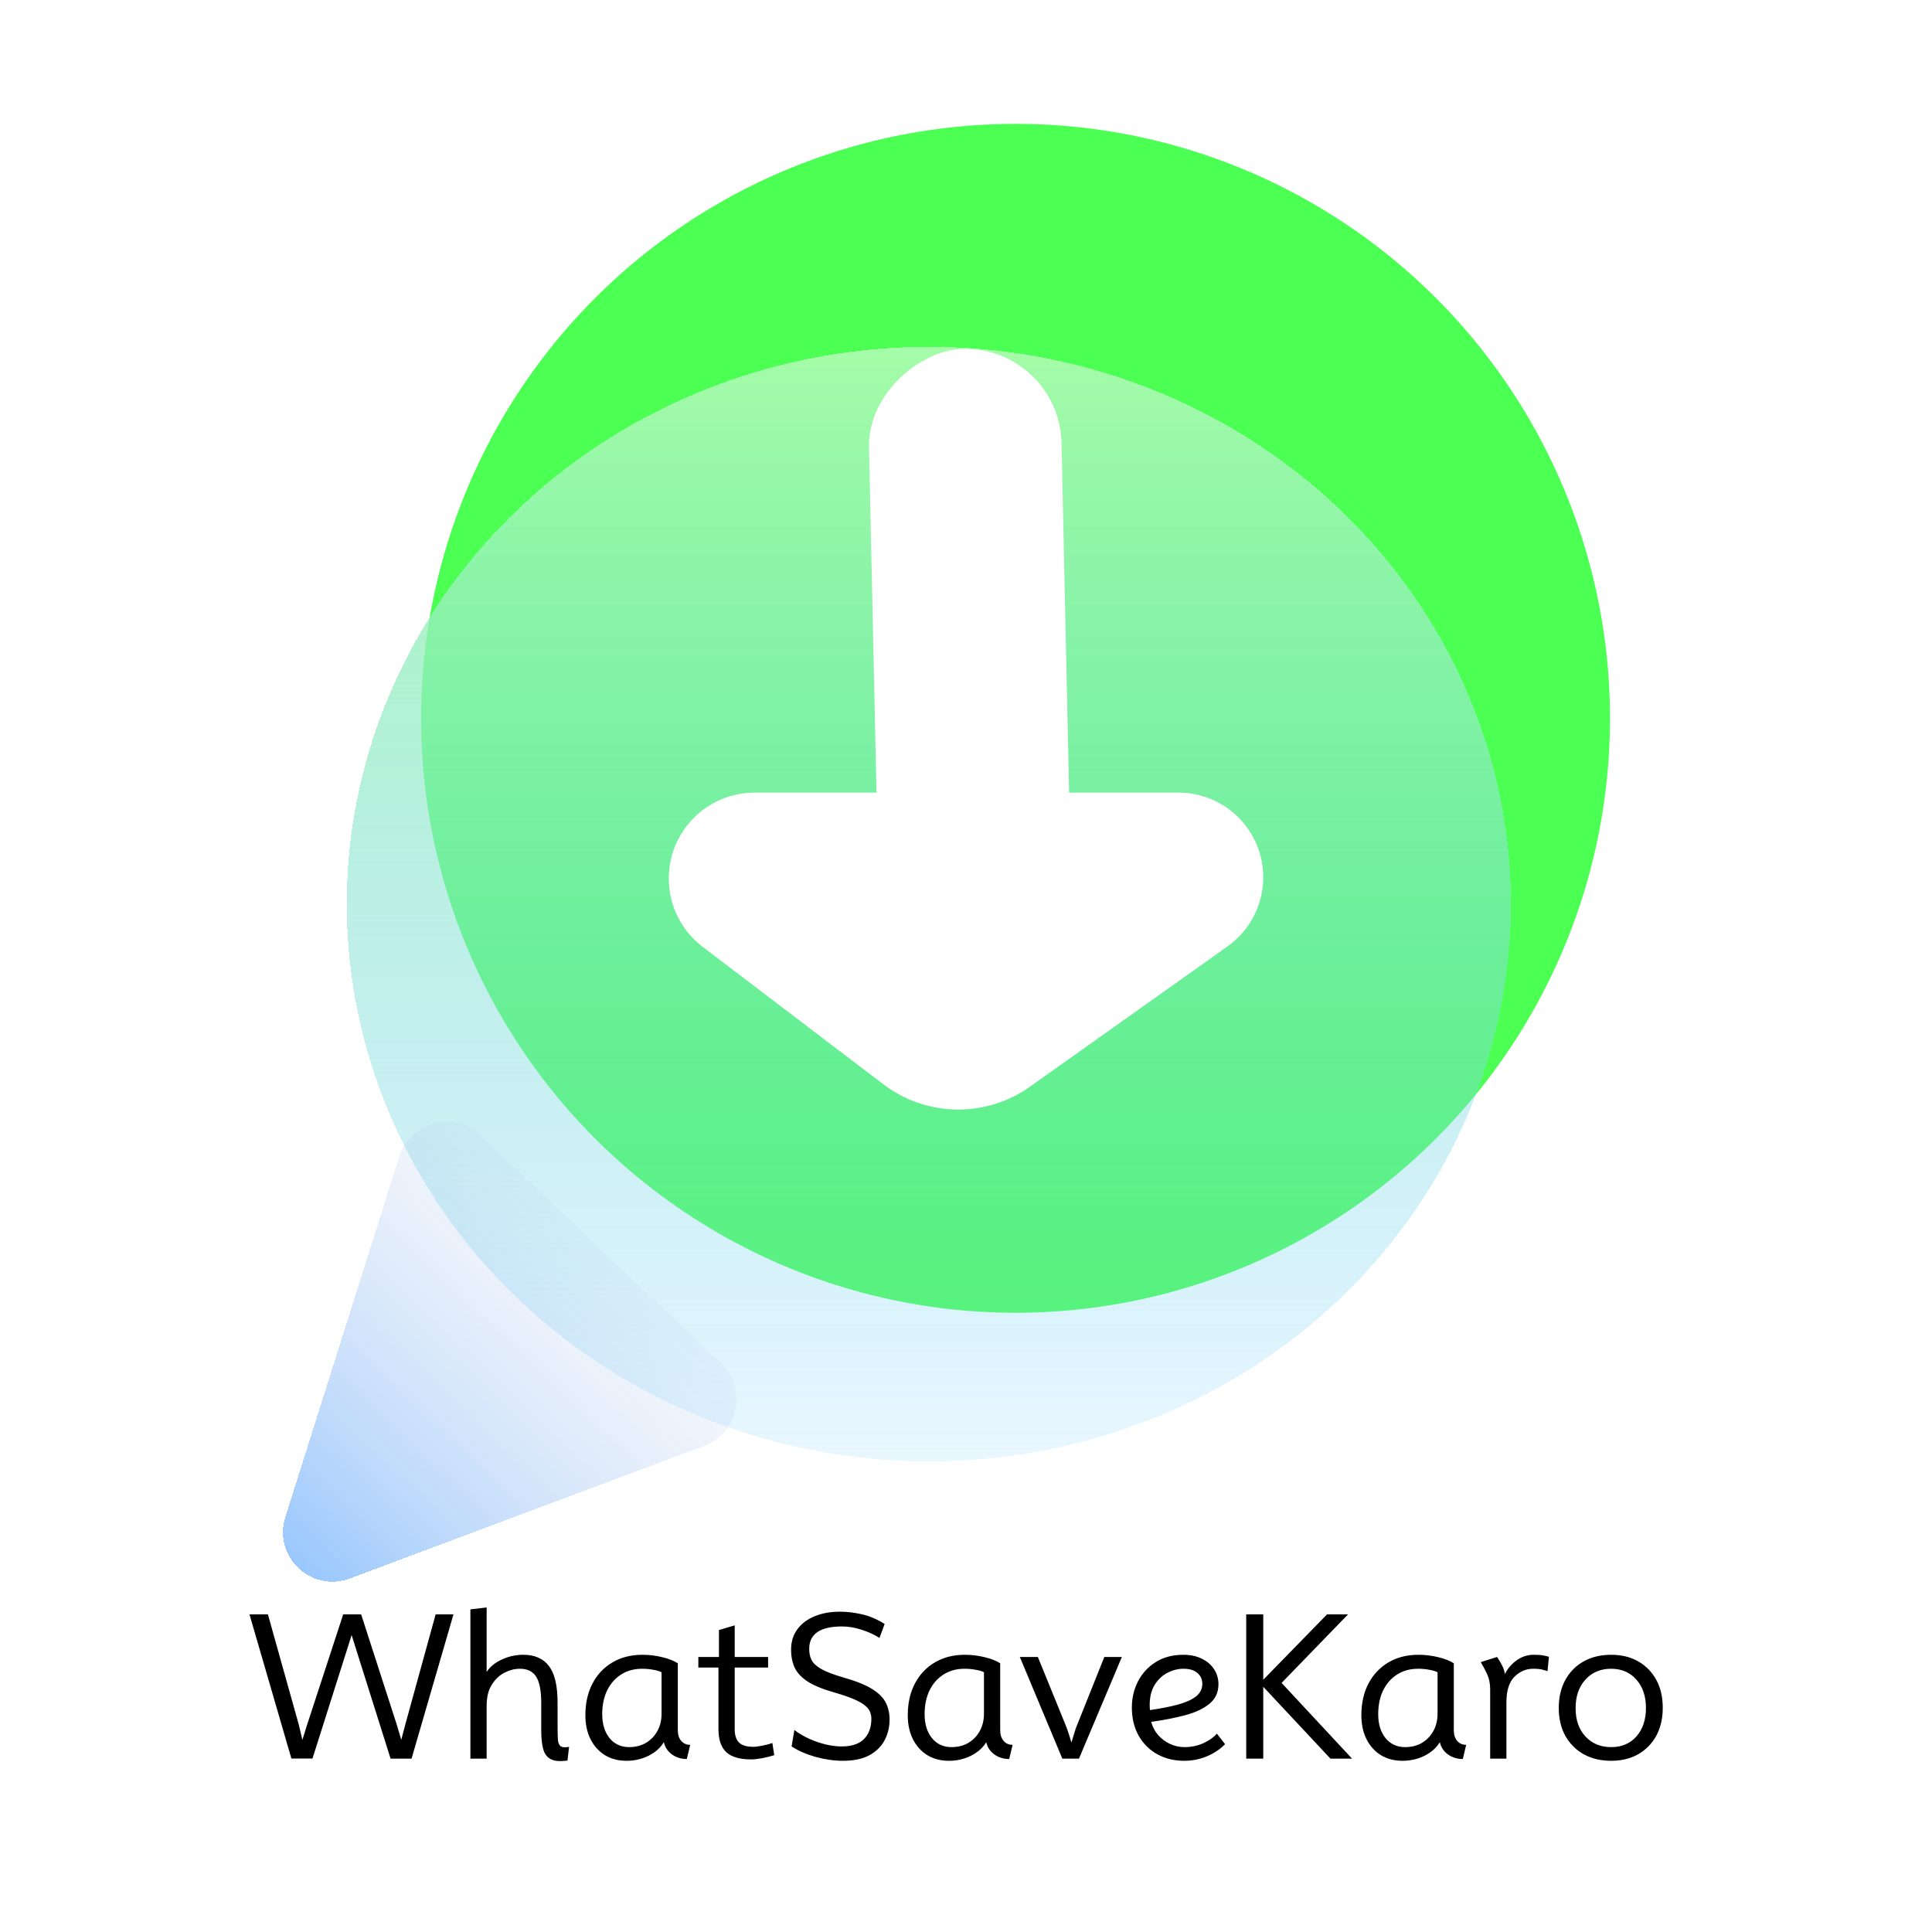 <svg width="78" height="78" viewBox="0 0 78 78" fill="none" xmlns="http://www.w3.org/2000/svg">
<rect width="78" height="78" rx="15" fill="white"/>
<circle cx="41" cy="29" r="24" fill="#01FF0B" fill-opacity="0.7"/>
<g filter="url(#filter0_d_549_2)">
<ellipse cx="37.5" cy="32.5" rx="23.5" ry="22.5" fill="url(#paint0_linear_549_2)" shape-rendering="crispEdges"/>
</g>
<g filter="url(#filter1_d_549_2)">
<path d="M14.126 59.728C12.565 60.313 11.015 58.842 11.518 57.252L16.123 42.686C16.568 41.278 18.335 40.822 19.407 41.839L29.109 51.05C30.181 52.068 29.817 53.856 28.433 54.374L14.126 59.728Z" fill="url(#paint1_linear_549_2)" fill-opacity="0.5" shape-rendering="crispEdges"/>
</g>
<rect x="42.773" y="14" width="23.442" height="7.775" rx="3.887" transform="rotate(88.759 42.773 14)" fill="white"/>
<path d="M27 35.467C27 33.552 28.552 32 30.467 32H47.581C49.469 32 51 33.531 51 35.419V35.419C51 36.527 50.463 37.566 49.56 38.208L41.583 43.872C39.8 45.138 37.401 45.099 35.661 43.774L28.368 38.226C27.506 37.57 27 36.55 27 35.467V35.467Z" fill="white"/>
<path d="M15.768 71L14.196 66.012L12.616 70.996H11.764L10.072 65.176H10.816L12.056 69.604L12.208 70.244L12.408 69.604L13.856 65.176H14.58L16.016 69.62L16.2 70.24L16.368 69.604L17.588 65.176H18.308L16.616 71H15.768ZM22.911 71.076C22.62 71.119 22.399 71.103 22.247 71.028C22.095 70.953 21.991 70.82 21.935 70.628C21.879 70.433 21.851 70.179 21.851 69.864V68.752C21.851 68.267 21.784 67.916 21.651 67.7C21.517 67.481 21.296 67.372 20.987 67.372C20.784 67.372 20.579 67.424 20.371 67.528C20.166 67.632 19.994 67.795 19.855 68.016C19.716 68.235 19.647 68.52 19.647 68.872V71H18.991V64.976L19.647 64.896V67.5C19.783 67.292 19.987 67.125 20.259 67C20.534 66.872 20.823 66.808 21.127 66.808C21.591 66.808 21.938 66.961 22.167 67.268C22.396 67.572 22.511 68.063 22.511 68.74V69.72C22.511 69.923 22.515 70.089 22.523 70.22C22.531 70.351 22.567 70.443 22.631 70.496C22.695 70.547 22.809 70.556 22.975 70.524L22.911 71.076ZM25.297 71.088C24.964 71.088 24.672 71.012 24.421 70.86C24.173 70.705 23.98 70.491 23.841 70.216C23.703 69.939 23.633 69.616 23.633 69.248C23.633 68.76 23.729 68.333 23.921 67.968C24.113 67.603 24.381 67.319 24.725 67.116C25.072 66.911 25.476 66.808 25.937 66.808C26.207 66.808 26.472 66.84 26.733 66.904C26.995 66.965 27.205 67.048 27.365 67.152V69.856C27.365 70.032 27.411 70.175 27.501 70.284C27.595 70.391 27.716 70.444 27.865 70.444L27.729 71.016C27.497 71.016 27.296 70.953 27.125 70.828C26.955 70.703 26.847 70.539 26.801 70.336C26.665 70.563 26.46 70.745 26.185 70.884C25.911 71.02 25.615 71.088 25.297 71.088ZM25.397 70.536C25.661 70.536 25.891 70.477 26.085 70.36C26.283 70.24 26.436 70.079 26.545 69.876C26.655 69.673 26.709 69.444 26.709 69.188V67.512C26.627 67.469 26.513 67.436 26.369 67.412C26.225 67.385 26.077 67.372 25.925 67.372C25.603 67.372 25.32 67.449 25.077 67.604C24.837 67.756 24.649 67.969 24.513 68.244C24.38 68.519 24.313 68.84 24.313 69.208C24.313 69.605 24.412 69.927 24.609 70.172C24.809 70.415 25.072 70.536 25.397 70.536ZM30.334 71.032C29.87 71.032 29.532 70.935 29.322 70.74C29.111 70.545 29.006 70.232 29.006 69.8V67.324H28.194V66.896H29.026V65.808L29.662 65.62V66.896H31.01V67.324H29.662V69.808C29.662 70.059 29.722 70.241 29.842 70.356C29.962 70.468 30.151 70.524 30.41 70.524C30.471 70.524 30.55 70.516 30.646 70.5C30.744 70.484 30.843 70.464 30.942 70.44C31.04 70.416 31.12 70.392 31.182 70.368L31.258 70.86C31.132 70.903 30.975 70.943 30.786 70.98C30.599 71.015 30.448 71.032 30.334 71.032ZM34.031 71.088C33.676 71.088 33.31 71.036 32.931 70.932C32.552 70.825 32.228 70.684 31.959 70.508L32.071 69.844C32.247 69.98 32.444 70.097 32.663 70.196C32.884 70.295 33.108 70.372 33.335 70.428C33.564 70.481 33.776 70.508 33.971 70.508C34.384 70.508 34.688 70.408 34.883 70.208C35.08 70.008 35.179 69.737 35.179 69.396C35.179 69.297 35.162 69.204 35.127 69.116C35.095 69.028 35.027 68.941 34.923 68.856C34.822 68.771 34.668 68.684 34.463 68.596C34.258 68.508 33.983 68.415 33.639 68.316C33.183 68.185 32.831 68.037 32.583 67.872C32.335 67.704 32.164 67.513 32.071 67.3C31.978 67.084 31.934 66.839 31.939 66.564C31.944 66.257 32.031 65.992 32.199 65.768C32.367 65.544 32.598 65.372 32.891 65.252C33.187 65.129 33.53 65.068 33.919 65.068C34.194 65.068 34.484 65.103 34.791 65.172C35.098 65.239 35.406 65.369 35.715 65.564L35.507 66.128C35.283 65.987 35.038 65.875 34.771 65.792C34.504 65.707 34.247 65.664 33.999 65.664C33.138 65.664 32.695 65.949 32.671 66.52C32.663 66.701 32.691 66.861 32.755 67C32.822 67.139 32.956 67.267 33.159 67.384C33.364 67.499 33.671 67.615 34.079 67.732C34.58 67.876 34.963 68.032 35.227 68.2C35.491 68.368 35.671 68.552 35.767 68.752C35.866 68.952 35.915 69.175 35.915 69.42C35.915 69.724 35.848 70.003 35.715 70.256C35.582 70.509 35.376 70.712 35.099 70.864C34.822 71.013 34.466 71.088 34.031 71.088ZM38.313 71.088C37.98 71.088 37.688 71.012 37.437 70.86C37.189 70.705 36.996 70.491 36.857 70.216C36.718 69.939 36.649 69.616 36.649 69.248C36.649 68.76 36.745 68.333 36.937 67.968C37.129 67.603 37.397 67.319 37.741 67.116C38.088 66.911 38.492 66.808 38.953 66.808C39.222 66.808 39.488 66.84 39.749 66.904C40.01 66.965 40.221 67.048 40.381 67.152V69.856C40.381 70.032 40.426 70.175 40.517 70.284C40.61 70.391 40.732 70.444 40.881 70.444L40.745 71.016C40.513 71.016 40.312 70.953 40.141 70.828C39.97 70.703 39.862 70.539 39.817 70.336C39.681 70.563 39.476 70.745 39.201 70.884C38.926 71.02 38.63 71.088 38.313 71.088ZM38.413 70.536C38.677 70.536 38.906 70.477 39.101 70.36C39.298 70.24 39.452 70.079 39.561 69.876C39.67 69.673 39.725 69.444 39.725 69.188V67.512C39.642 67.469 39.529 67.436 39.385 67.412C39.241 67.385 39.093 67.372 38.941 67.372C38.618 67.372 38.336 67.449 38.093 67.604C37.853 67.756 37.665 67.969 37.529 68.244C37.396 68.519 37.329 68.84 37.329 69.208C37.329 69.605 37.428 69.927 37.625 70.172C37.825 70.415 38.088 70.536 38.413 70.536ZM42.889 71L41.173 66.896H41.901L43.025 69.656C43.063 69.747 43.103 69.857 43.145 69.988C43.188 70.119 43.225 70.239 43.257 70.348C43.319 70.145 43.365 69.993 43.397 69.892C43.429 69.788 43.457 69.709 43.481 69.656L44.585 66.896H45.293L43.561 71H42.889ZM47.812 71.088C47.407 71.088 47.044 71 46.724 70.824C46.407 70.648 46.156 70.399 45.972 70.076C45.788 69.753 45.696 69.373 45.696 68.936C45.696 68.56 45.777 68.211 45.94 67.888C46.105 67.565 46.343 67.305 46.652 67.108C46.964 66.908 47.339 66.808 47.776 66.808C48.064 66.808 48.313 66.861 48.524 66.968C48.737 67.072 48.901 67.213 49.016 67.392C49.133 67.571 49.192 67.772 49.192 67.996C49.192 68.321 49.073 68.583 48.836 68.78C48.599 68.977 48.275 69.132 47.864 69.244C47.456 69.353 46.993 69.444 46.476 69.516C46.529 69.719 46.624 69.897 46.76 70.052C46.896 70.204 47.056 70.323 47.24 70.408C47.424 70.493 47.615 70.536 47.812 70.536C48.089 70.536 48.344 70.484 48.576 70.38C48.811 70.273 48.995 70.144 49.128 69.992L49.46 70.416C49.26 70.621 49.015 70.785 48.724 70.908C48.436 71.028 48.132 71.088 47.812 71.088ZM46.428 69.04C46.839 68.981 47.203 68.911 47.52 68.828C47.837 68.745 48.087 68.637 48.268 68.504C48.449 68.368 48.54 68.193 48.54 67.98C48.54 67.799 48.473 67.652 48.34 67.54C48.209 67.428 48.023 67.372 47.78 67.372C47.559 67.372 47.343 67.427 47.132 67.536C46.924 67.643 46.752 67.805 46.616 68.024C46.483 68.24 46.416 68.513 46.416 68.844C46.416 68.911 46.42 68.976 46.428 69.04ZM50.313 71V65.176H51.001V67.816L53.577 65.176H54.425L51.741 67.944L54.585 71H53.713L51.001 68.1V71H50.313ZM56.626 71.088C56.292 71.088 56 71.012 55.75 70.86C55.502 70.705 55.308 70.491 55.17 70.216C55.031 69.939 54.962 69.616 54.962 69.248C54.962 68.76 55.058 68.333 55.25 67.968C55.442 67.603 55.71 67.319 56.054 67.116C56.4 66.911 56.804 66.808 57.266 66.808C57.535 66.808 57.8 66.84 58.062 66.904C58.323 66.965 58.534 67.048 58.694 67.152V69.856C58.694 70.032 58.739 70.175 58.83 70.284C58.923 70.391 59.044 70.444 59.194 70.444L59.058 71.016C58.826 71.016 58.624 70.953 58.454 70.828C58.283 70.703 58.175 70.539 58.13 70.336C57.994 70.563 57.788 70.745 57.514 70.884C57.239 71.02 56.943 71.088 56.626 71.088ZM56.726 70.536C56.99 70.536 57.219 70.477 57.414 70.36C57.611 70.24 57.764 70.079 57.874 69.876C57.983 69.673 58.038 69.444 58.038 69.188V67.512C57.955 67.469 57.842 67.436 57.698 67.412C57.554 67.385 57.406 67.372 57.254 67.372C56.931 67.372 56.648 67.449 56.406 67.604C56.166 67.756 55.978 67.969 55.842 68.244C55.708 68.519 55.642 68.84 55.642 69.208C55.642 69.605 55.74 69.927 55.938 70.172C56.138 70.415 56.4 70.536 56.726 70.536ZM60.162 71V68.204C60.162 67.972 60.122 67.769 60.042 67.596C59.962 67.423 59.875 67.259 59.782 67.104L60.442 66.896C60.514 67.005 60.579 67.116 60.638 67.228C60.697 67.337 60.736 67.456 60.758 67.584C60.864 67.368 61.02 67.185 61.226 67.036C61.434 66.884 61.664 66.808 61.918 66.808C62.083 66.808 62.209 66.816 62.294 66.832C62.382 66.848 62.462 66.867 62.534 66.888L62.478 67.468C62.443 67.455 62.38 67.436 62.29 67.412C62.199 67.385 62.069 67.372 61.898 67.372C61.607 67.372 61.354 67.481 61.138 67.7C60.925 67.916 60.818 68.259 60.818 68.728V71H60.162ZM65.05 71.088C64.626 71.088 64.256 71 63.938 70.824C63.621 70.645 63.373 70.396 63.194 70.076C63.019 69.756 62.931 69.383 62.931 68.956C62.931 68.527 63.019 68.151 63.194 67.828C63.37 67.505 63.617 67.255 63.934 67.076C64.254 66.897 64.625 66.808 65.046 66.808C65.465 66.808 65.831 66.897 66.142 67.076C66.454 67.255 66.697 67.504 66.871 67.824C67.044 68.144 67.13 68.519 67.13 68.948C67.13 69.375 67.044 69.749 66.871 70.072C66.697 70.392 66.454 70.641 66.142 70.82C65.831 70.999 65.466 71.088 65.05 71.088ZM65.05 70.536C65.472 70.536 65.811 70.392 66.067 70.104C66.323 69.813 66.451 69.431 66.451 68.956C66.451 68.479 66.321 68.096 66.062 67.808C65.806 67.517 65.468 67.372 65.046 67.372C64.617 67.372 64.27 67.519 64.007 67.812C63.742 68.103 63.611 68.487 63.611 68.964C63.611 69.436 63.742 69.816 64.007 70.104C64.27 70.392 64.618 70.536 65.05 70.536Z" fill="black"/>
<defs>
<filter id="filter0_d_549_2" x="10" y="10" width="55" height="53" filterUnits="userSpaceOnUse" color-interpolation-filters="sRGB">
<feFlood flood-opacity="0" result="BackgroundImageFix"/>
<feColorMatrix in="SourceAlpha" type="matrix" values="0 0 0 0 0 0 0 0 0 0 0 0 0 0 0 0 0 0 127 0" result="hardAlpha"/>
<feOffset dy="4"/>
<feGaussianBlur stdDeviation="2"/>
<feComposite in2="hardAlpha" operator="out"/>
<feColorMatrix type="matrix" values="0 0 0 0 0 0 0 0 0 0 0 0 0 0 0 0 0 0 0.25 0"/>
<feBlend mode="normal" in2="BackgroundImageFix" result="effect1_dropShadow_549_2"/>
<feBlend mode="normal" in="SourceGraphic" in2="effect1_dropShadow_549_2" result="shape"/>
</filter>
<filter id="filter1_d_549_2" x="7.422" y="41.288" width="26.311" height="26.571" filterUnits="userSpaceOnUse" color-interpolation-filters="sRGB">
<feFlood flood-opacity="0" result="BackgroundImageFix"/>
<feColorMatrix in="SourceAlpha" type="matrix" values="0 0 0 0 0 0 0 0 0 0 0 0 0 0 0 0 0 0 127 0" result="hardAlpha"/>
<feOffset dy="4"/>
<feGaussianBlur stdDeviation="2"/>
<feComposite in2="hardAlpha" operator="out"/>
<feColorMatrix type="matrix" values="0 0 0 0 0 0 0 0 0 0 0 0 0 0 0 0 0 0 0.25 0"/>
<feBlend mode="normal" in2="BackgroundImageFix" result="effect1_dropShadow_549_2"/>
<feBlend mode="normal" in="SourceGraphic" in2="effect1_dropShadow_549_2" result="shape"/>
</filter>
<linearGradient id="paint0_linear_549_2" x1="37.5" y1="10" x2="37.5" y2="55" gradientUnits="userSpaceOnUse">
<stop stop-color="#A5FCA8"/>
<stop offset="1" stop-color="#6FCBFE" stop-opacity="0.15"/>
</linearGradient>
<linearGradient id="paint1_linear_549_2" x1="10.28" y1="61.167" x2="28.917" y2="41.537" gradientUnits="userSpaceOnUse">
<stop stop-color="#0879FD"/>
<stop offset="1" stop-color="#ECE0E0" stop-opacity="0"/>
</linearGradient>
</defs>
</svg>
